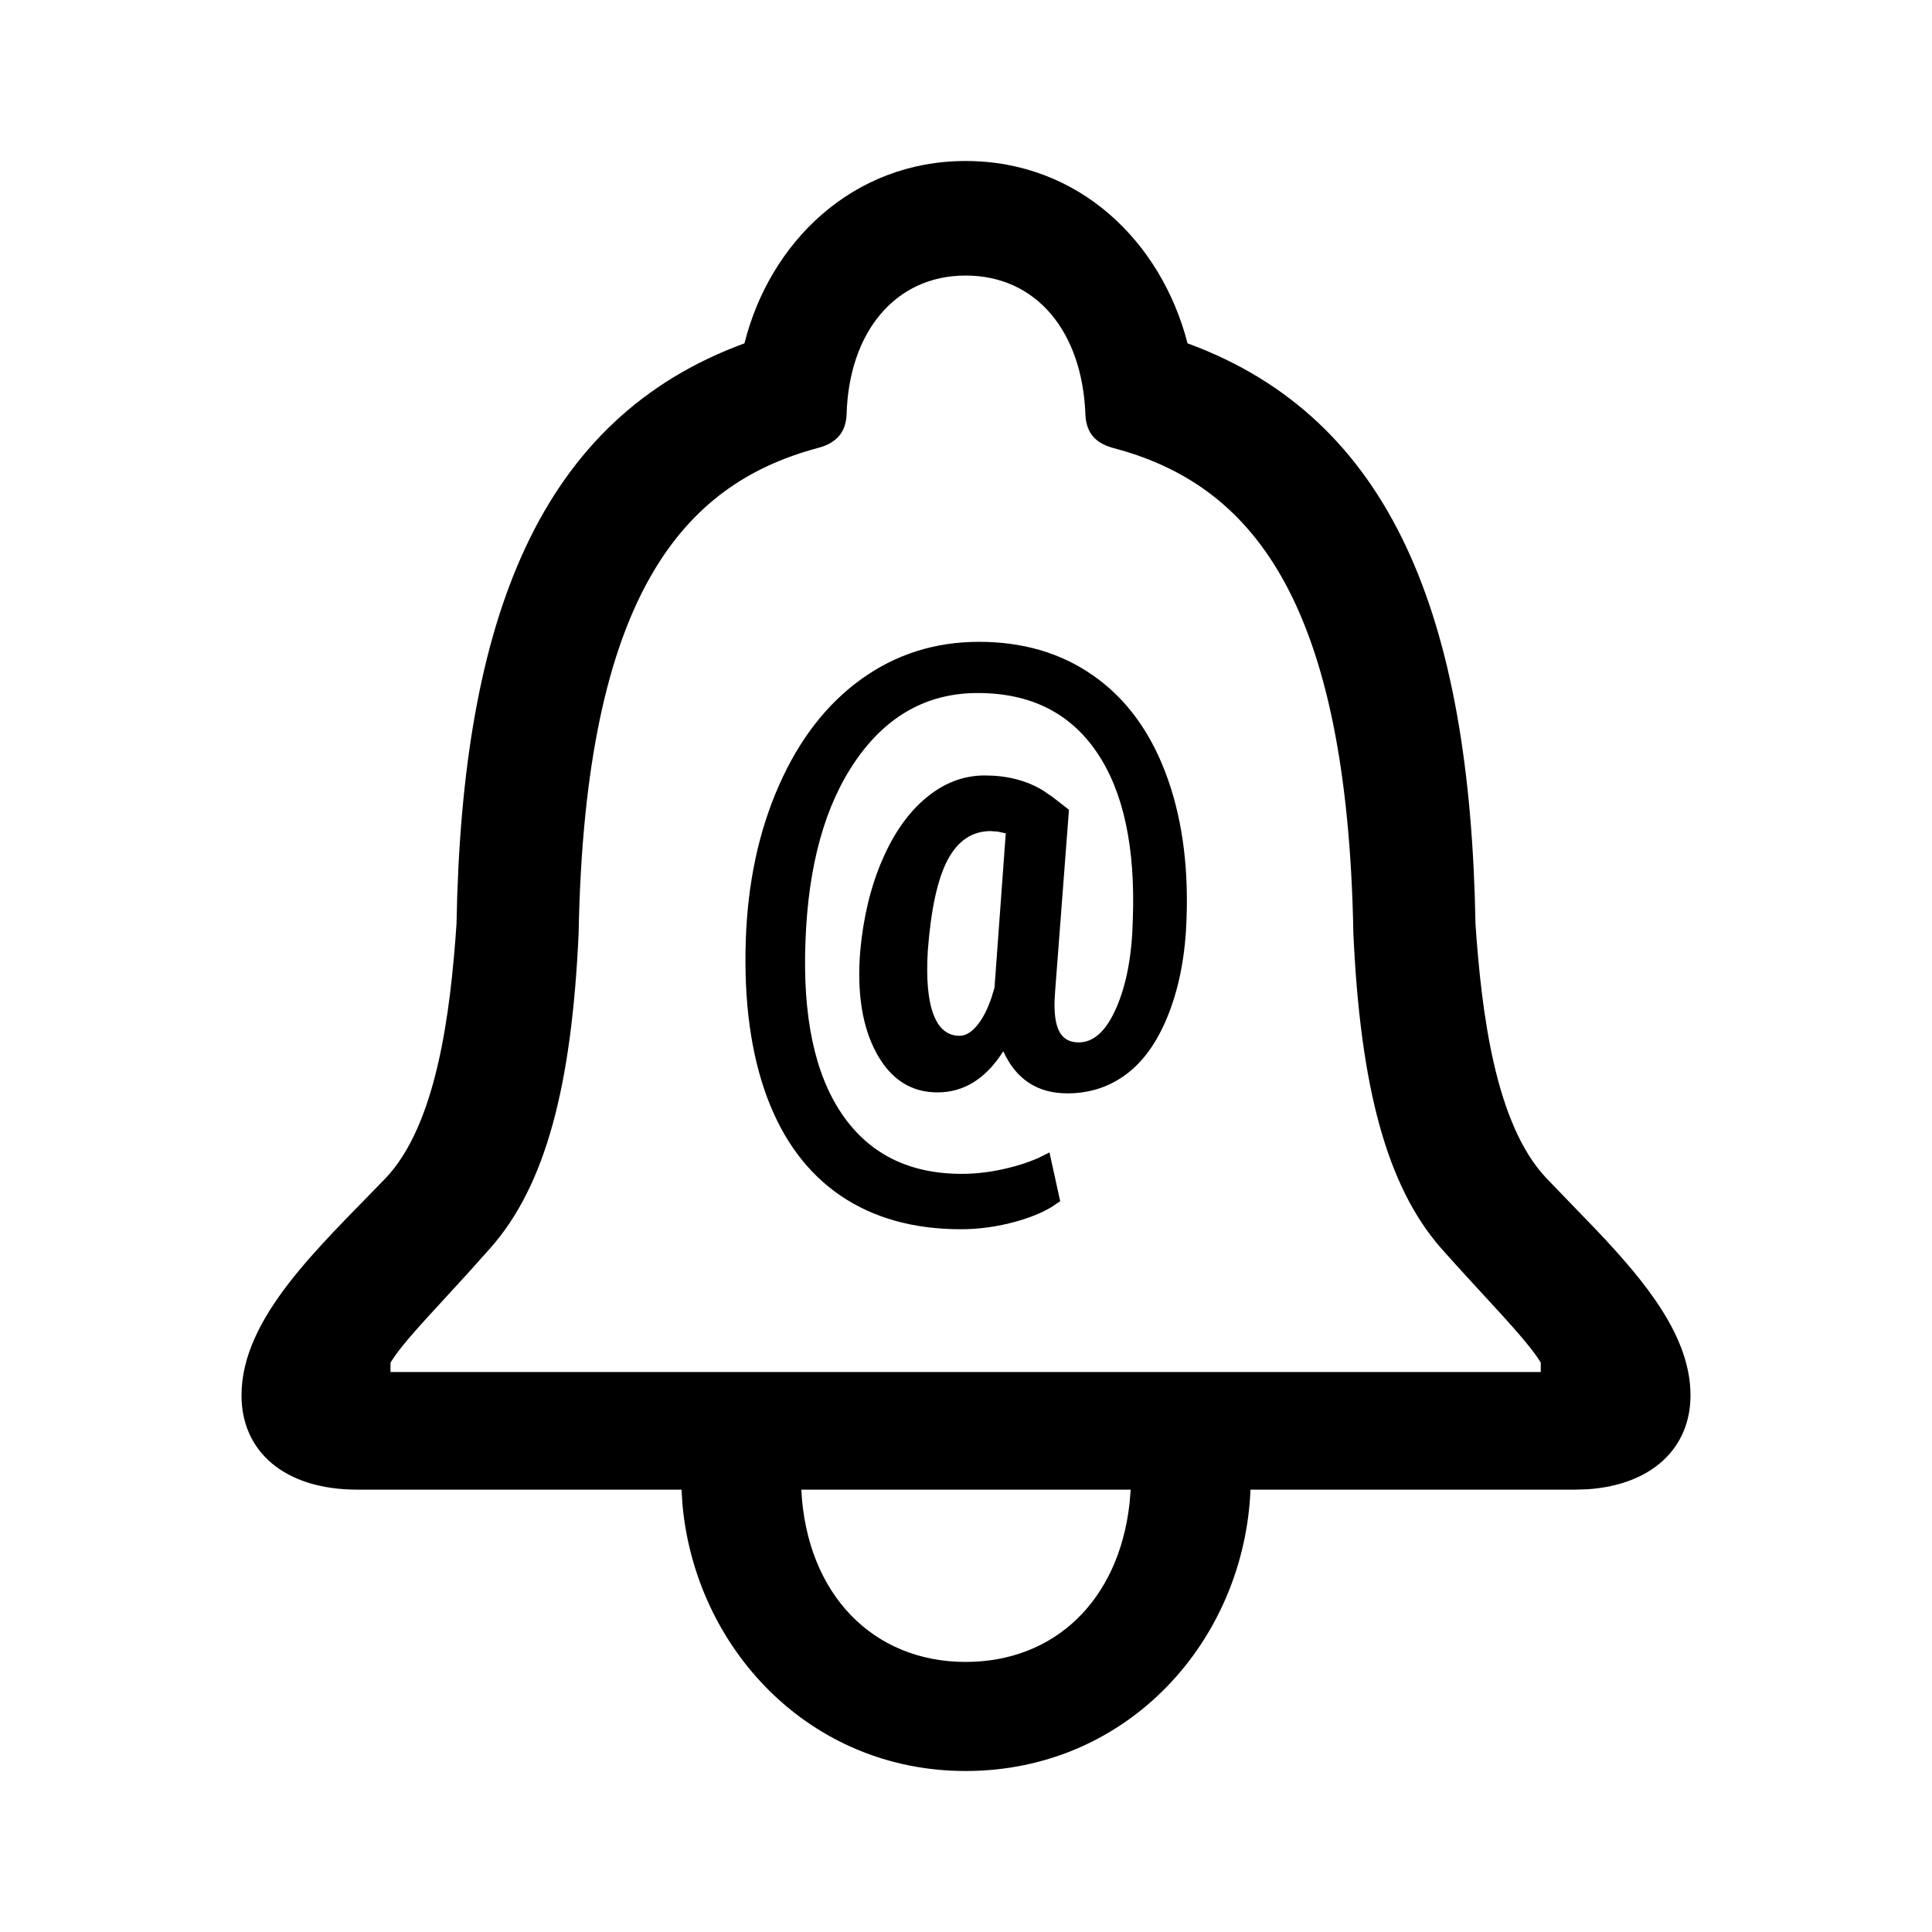 <?xml version="1.0" encoding="UTF-8"?>
<svg width="24px" height="24px" viewBox="0 0 24 24" version="1.1" xmlns="http://www.w3.org/2000/svg" xmlns:xlink="http://www.w3.org/1999/xlink">
    <title>icon/iOS/bell-mention-outline</title>
    <g id="icon/iOS/bell-mention-outline" stroke="none" stroke-width="1" fill="none" fill-rule="evenodd">
        <rect id="ViewBox" fill-rule="nonzero" x="0" y="0" width="24" height="24"></rect>
        <path d="M11.995,2 C13.407,2 14.428,3.007 14.752,4.265 C17.289,5.195 18.262,7.663 18.329,11.477 C18.405,12.591 18.577,13.965 19.207,14.633 L19.833,15.282 C20.453,15.936 21,16.608 21,17.334 C21,17.987 20.522,18.445 19.724,18.5 L19.56,18.505 L15.534,18.505 C15.458,20.374 14.018,22 11.995,22 C10.05,22 8.639,20.471 8.478,18.69 L8.466,18.505 L4.44,18.505 C3.534,18.505 3,18.031 3,17.334 C3,16.366 3.963,15.495 4.793,14.633 C5.423,13.965 5.595,12.591 5.671,11.477 C5.738,7.663 6.711,5.195 9.248,4.265 C9.563,3.007 10.593,2 11.995,2 Z M14.046,18.505 L9.954,18.505 C10.021,19.812 10.851,20.645 11.995,20.645 C13.097,20.645 13.895,19.886 14.031,18.681 L14.046,18.505 Z M11.995,3.423 C11.118,3.423 10.545,4.13 10.517,5.146 C10.508,5.358 10.405,5.481 10.22,5.547 L10.135,5.572 C8.504,6.017 7.264,7.373 7.188,11.593 C7.102,13.491 6.777,14.73 6.091,15.504 L5.815,15.813 L5.288,16.388 C5.129,16.563 4.994,16.719 4.907,16.842 L4.851,16.927 L4.851,17.044 L19.14,17.044 L19.14,16.927 C18.968,16.637 18.405,16.076 17.9,15.504 C17.223,14.73 16.898,13.491 16.812,11.593 C16.738,7.481 15.559,6.089 13.981,5.608 L13.855,5.572 C13.617,5.514 13.493,5.388 13.483,5.146 C13.445,4.13 12.882,3.423 11.995,3.423 Z M12.162,7.973 C12.706,7.973 13.178,8.111 13.576,8.389 C13.975,8.666 14.274,9.066 14.475,9.59 C14.675,10.113 14.764,10.717 14.74,11.402 C14.727,11.84 14.656,12.229 14.527,12.568 C14.398,12.908 14.226,13.162 14.01,13.33 C13.794,13.498 13.544,13.582 13.26,13.582 C12.887,13.582 12.622,13.408 12.463,13.059 C12.247,13.4 11.975,13.57 11.646,13.57 C11.318,13.57 11.066,13.408 10.889,13.084 C10.712,12.76 10.644,12.337 10.686,11.816 C10.725,11.392 10.816,11.013 10.961,10.68 C11.105,10.346 11.288,10.089 11.51,9.906 C11.731,9.724 11.972,9.633 12.232,9.633 C12.508,9.633 12.748,9.694 12.953,9.817 L13.072,9.898 L13.279,10.059 L13.107,12.316 L13.1,12.437 C13.096,12.589 13.112,12.707 13.148,12.791 C13.194,12.896 13.278,12.949 13.4,12.949 C13.588,12.949 13.744,12.805 13.869,12.516 C13.994,12.227 14.062,11.865 14.072,11.43 C14.106,10.526 13.956,9.83 13.623,9.342 C13.29,8.854 12.798,8.609 12.146,8.609 C11.524,8.609 11.02,8.887 10.635,9.441 C10.249,9.996 10.04,10.746 10.006,11.691 C9.969,12.624 10.12,13.339 10.457,13.836 C10.794,14.333 11.291,14.582 11.947,14.582 C12.132,14.582 12.324,14.558 12.521,14.51 C12.653,14.478 12.774,14.438 12.883,14.392 L13.037,14.316 L13.17,14.922 L13.06,14.996 C12.94,15.067 12.795,15.126 12.623,15.174 C12.394,15.238 12.165,15.27 11.936,15.27 C11.35,15.27 10.852,15.131 10.443,14.854 C10.035,14.576 9.73,14.169 9.529,13.631 C9.329,13.093 9.24,12.447 9.264,11.691 C9.287,10.973 9.424,10.328 9.676,9.758 C9.927,9.188 10.268,8.747 10.697,8.438 C11.127,8.128 11.615,7.973 12.162,7.973 Z M12.307,10.324 C12.077,10.324 11.9,10.443 11.773,10.68 C11.647,10.917 11.564,11.296 11.525,11.816 C11.505,12.163 11.528,12.424 11.596,12.602 C11.663,12.779 11.771,12.867 11.92,12.867 C12.003,12.867 12.084,12.814 12.162,12.707 C12.221,12.627 12.271,12.525 12.314,12.401 L12.354,12.27 L12.494,10.352 L12.396,10.331 L12.307,10.324 Z" id="xabber:bell-mention-outline" fill="#000000" fill-rule="nonzero"></path>
    </g>
</svg>